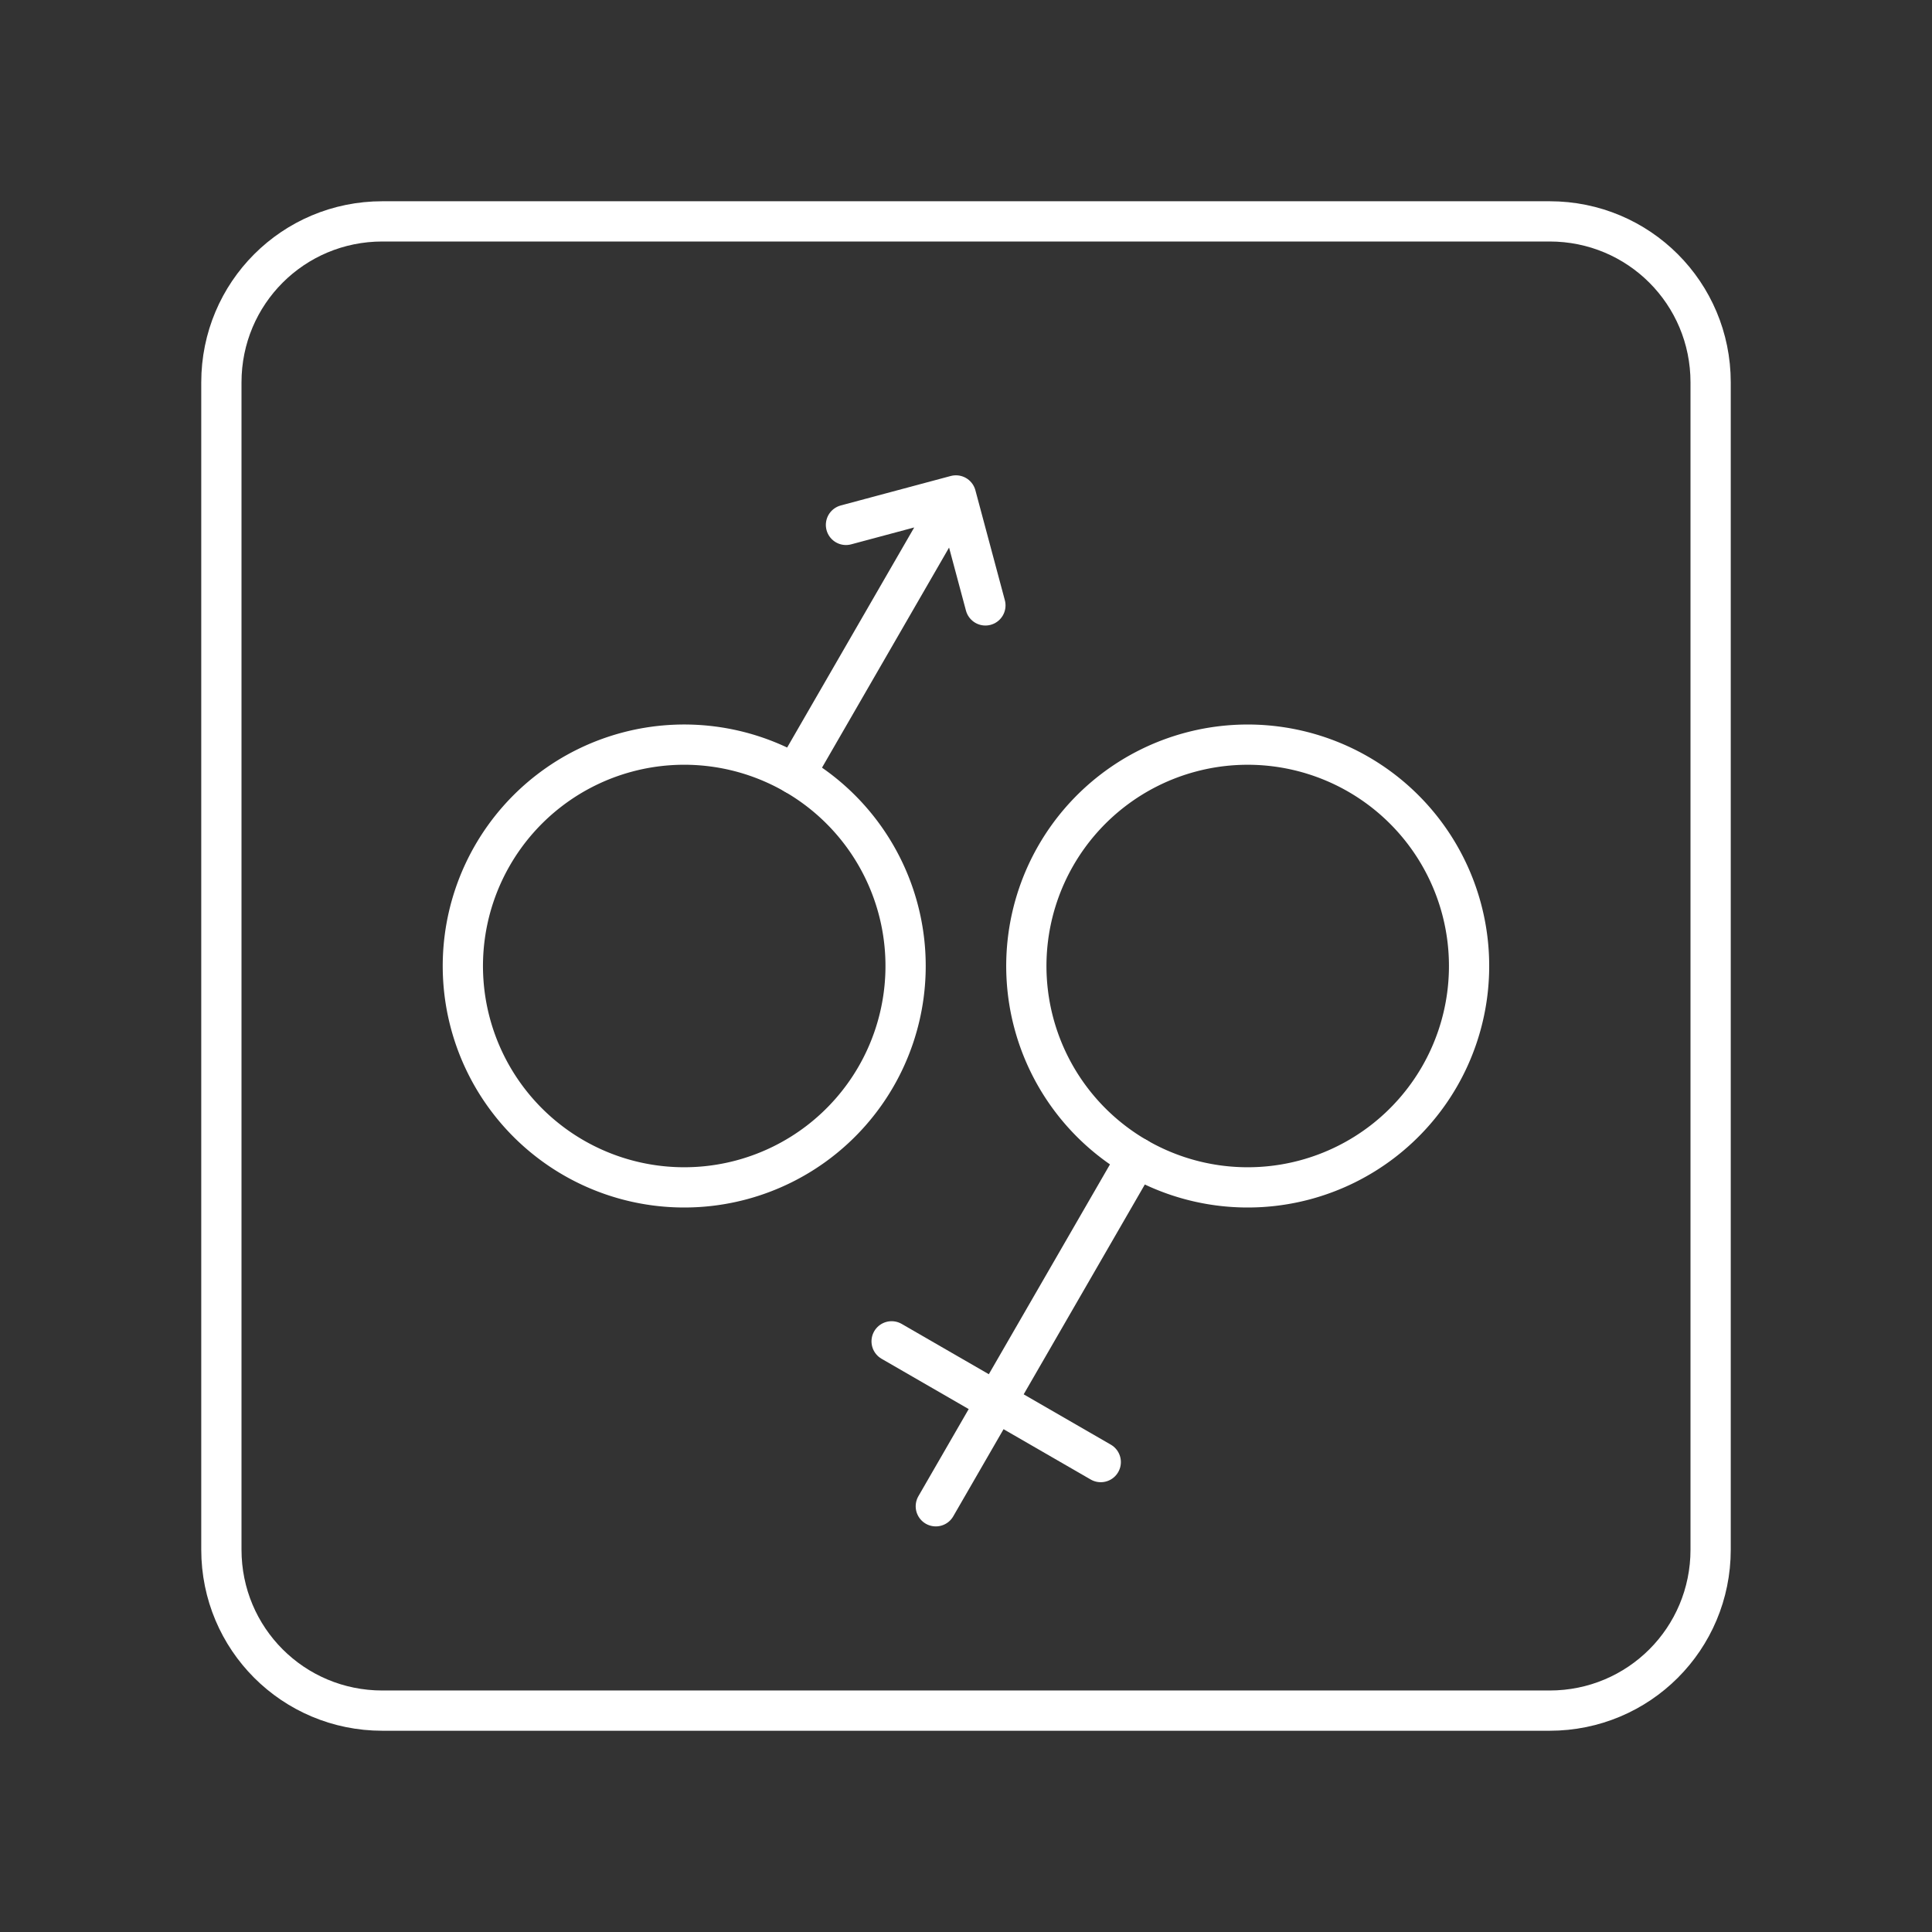 <svg version="1.1" viewBox="0 0 48 48" xml:space="preserve" xmlns="http://www.w3.org/2000/svg"><rect x="0" y="0" width="48" height="48" fill="#333333" stroke="none"/><g fill="none" stroke="#fff" stroke-linecap="round" stroke-linejoin="round"><path transform="rotate(30)" d="m32.222 12.285a5.5 5.5 0 0 1-5.5 5.5 5.5 5.5 0 0 1-5.5-5.5 5.5 5.5 0 0 1 5.5-5.5 5.5 5.5 0 0 1 5.5 5.5z" style="paint-order:stroke fill markers"/><path d="m24.482 15.041-0.732-2.732-2.732 0.732m-1.268 6.196 4-6.928" stroke-width="1px"/><path transform="matrix(.866 .5 .5 -.866 0 0)" d="m44.347-5.285a5.5 5.5 0 0 1-5.5 5.5 5.5 5.5 0 0 1-5.5-5.5 5.5 5.5 0 0 1 5.5-5.5 5.5 5.5 0 0 1 5.5 5.5z" style="paint-order:stroke fill markers"/><g><path d="m28.25 28.763-5 8.66" stroke-width="1px"/><path d="m27.348 36.325-5.196-3" stroke-width="1px"/><path class="cls-1" d="m9.5 5.5h29c2.216 0 4 1.784 4 4v29c0 2.216-1.784 4-4 4h-29c-2.216 0-4-1.784-4-4v-29c0-2.216 1.784-4 4-4z"/></g></g></svg>
